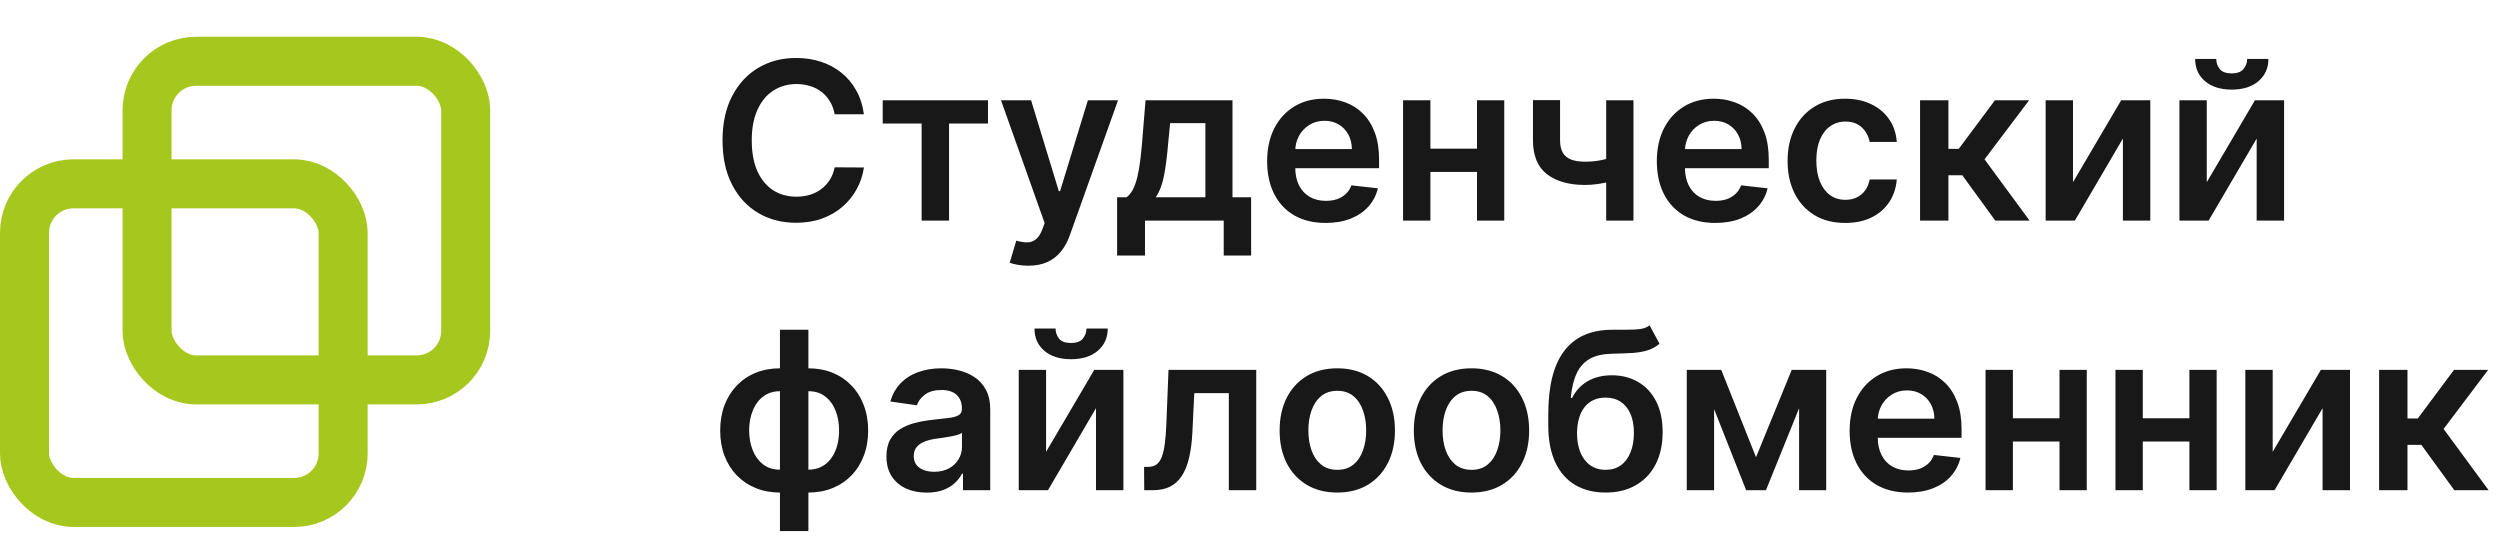 <svg width="204" height="44" viewBox="0 0 204 44" fill="none" xmlns="http://www.w3.org/2000/svg">
<path d="M70.496 9.326H68.106C68.038 8.934 67.912 8.587 67.729 8.284C67.546 7.977 67.317 7.717 67.045 7.504C66.772 7.291 66.461 7.131 66.112 7.025C65.766 6.914 65.394 6.859 64.993 6.859C64.281 6.859 63.651 7.038 63.101 7.396C62.551 7.749 62.121 8.269 61.81 8.955C61.499 9.637 61.343 10.47 61.343 11.454C61.343 12.456 61.499 13.3 61.81 13.986C62.125 14.668 62.555 15.183 63.101 15.533C63.651 15.878 64.279 16.05 64.987 16.05C65.379 16.05 65.745 15.999 66.086 15.897C66.431 15.79 66.74 15.635 67.013 15.43C67.29 15.226 67.522 14.974 67.71 14.676C67.901 14.378 68.033 14.037 68.106 13.653L70.496 13.666C70.407 14.288 70.213 14.872 69.915 15.418C69.621 15.963 69.235 16.445 68.758 16.862C68.281 17.276 67.722 17.599 67.083 17.834C66.444 18.064 65.734 18.179 64.954 18.179C63.804 18.179 62.777 17.913 61.874 17.38C60.97 16.847 60.258 16.078 59.739 15.072C59.219 14.067 58.959 12.861 58.959 11.454C58.959 10.044 59.221 8.838 59.745 7.837C60.269 6.831 60.983 6.062 61.886 5.529C62.79 4.996 63.812 4.73 64.954 4.73C65.683 4.73 66.361 4.832 66.987 5.037C67.614 5.241 68.172 5.542 68.662 5.938C69.152 6.33 69.555 6.812 69.87 7.383C70.19 7.95 70.398 8.597 70.496 9.326ZM72.029 10.08V8.182H80.62V10.08H77.443V18H75.206V10.08H72.029ZM83.901 21.682C83.585 21.682 83.293 21.656 83.025 21.605C82.761 21.558 82.55 21.503 82.392 21.439L82.929 19.636C83.266 19.734 83.566 19.781 83.83 19.777C84.094 19.773 84.327 19.69 84.527 19.528C84.731 19.37 84.904 19.106 85.045 18.735L85.243 18.204L81.683 8.182H84.137L86.4 15.597H86.502L88.771 8.182H91.232L87.301 19.189C87.118 19.709 86.875 20.154 86.572 20.525C86.27 20.9 85.899 21.185 85.46 21.381C85.026 21.582 84.506 21.682 83.901 21.682ZM91.156 20.851V16.095H91.935C92.144 15.933 92.319 15.714 92.46 15.437C92.6 15.155 92.715 14.825 92.805 14.446C92.898 14.062 92.975 13.634 93.035 13.161C93.094 12.684 93.148 12.171 93.195 11.621L93.476 8.182H100.571V16.095H102.092V20.851H99.855V18H93.431V20.851H91.156ZM94.313 16.095H98.359V10.048H95.483L95.329 11.621C95.244 12.661 95.131 13.551 94.991 14.293C94.85 15.034 94.624 15.635 94.313 16.095ZM108.166 18.192C107.182 18.192 106.332 17.987 105.616 17.578C104.904 17.165 104.357 16.581 103.973 15.827C103.59 15.068 103.398 14.175 103.398 13.148C103.398 12.139 103.59 11.252 103.973 10.489C104.361 9.722 104.902 9.126 105.597 8.7C106.291 8.269 107.107 8.054 108.045 8.054C108.65 8.054 109.221 8.152 109.758 8.348C110.299 8.54 110.776 8.838 111.19 9.243C111.607 9.648 111.936 10.163 112.174 10.79C112.413 11.412 112.532 12.153 112.532 13.014V13.724H104.485V12.164H110.314C110.31 11.721 110.214 11.327 110.026 10.982C109.839 10.632 109.577 10.357 109.24 10.157C108.908 9.957 108.52 9.857 108.077 9.857C107.604 9.857 107.188 9.972 106.83 10.202C106.472 10.428 106.193 10.726 105.993 11.097C105.797 11.463 105.697 11.866 105.693 12.305V13.666C105.693 14.237 105.797 14.727 106.006 15.136C106.215 15.541 106.507 15.852 106.882 16.07C107.257 16.283 107.695 16.389 108.198 16.389C108.535 16.389 108.84 16.342 109.112 16.249C109.385 16.151 109.622 16.008 109.822 15.82C110.022 15.633 110.173 15.401 110.276 15.124L112.436 15.367C112.3 15.938 112.04 16.436 111.656 16.862C111.277 17.284 110.791 17.612 110.199 17.847C109.607 18.077 108.929 18.192 108.166 18.192ZM121.233 12.132V14.03H116.005V12.132H121.233ZM116.721 8.182V18H114.49V8.182H116.721ZM122.748 8.182V18H120.524V8.182H122.748ZM133.29 8.182V18H131.066V8.182H133.29ZM132.248 12.618V14.51C131.997 14.621 131.711 14.721 131.392 14.81C131.077 14.896 130.742 14.964 130.388 15.015C130.039 15.066 129.689 15.092 129.34 15.092C128.028 15.092 126.99 14.798 126.227 14.21C125.469 13.617 125.089 12.695 125.089 11.442V8.169H127.301V11.442C127.301 11.864 127.376 12.202 127.525 12.458C127.674 12.714 127.9 12.901 128.202 13.021C128.505 13.136 128.884 13.193 129.34 13.193C129.851 13.193 130.337 13.142 130.797 13.04C131.258 12.938 131.741 12.797 132.248 12.618ZM139.965 18.192C138.981 18.192 138.131 17.987 137.415 17.578C136.703 17.165 136.156 16.581 135.772 15.827C135.388 15.068 135.197 14.175 135.197 13.148C135.197 12.139 135.388 11.252 135.772 10.489C136.16 9.722 136.701 9.126 137.396 8.7C138.09 8.269 138.906 8.054 139.844 8.054C140.449 8.054 141.02 8.152 141.557 8.348C142.098 8.54 142.575 8.838 142.989 9.243C143.406 9.648 143.734 10.163 143.973 10.79C144.212 11.412 144.331 12.153 144.331 13.014V13.724H136.283V12.164H142.113C142.109 11.721 142.013 11.327 141.825 10.982C141.638 10.632 141.376 10.357 141.039 10.157C140.707 9.957 140.319 9.857 139.876 9.857C139.403 9.857 138.987 9.972 138.629 10.202C138.271 10.428 137.992 10.726 137.792 11.097C137.596 11.463 137.496 11.866 137.491 12.305V13.666C137.491 14.237 137.596 14.727 137.805 15.136C138.013 15.541 138.305 15.852 138.68 16.07C139.055 16.283 139.494 16.389 139.997 16.389C140.334 16.389 140.638 16.342 140.911 16.249C141.184 16.151 141.42 16.008 141.621 15.82C141.821 15.633 141.972 15.401 142.075 15.124L144.235 15.367C144.099 15.938 143.839 16.436 143.455 16.862C143.076 17.284 142.59 17.612 141.998 17.847C141.406 18.077 140.728 18.192 139.965 18.192ZM150.571 18.192C149.591 18.192 148.749 17.977 148.046 17.546C147.347 17.116 146.808 16.521 146.429 15.763C146.054 15 145.867 14.122 145.867 13.129C145.867 12.132 146.058 11.252 146.442 10.489C146.825 9.722 147.367 9.126 148.066 8.7C148.769 8.269 149.6 8.054 150.558 8.054C151.355 8.054 152.061 8.201 152.674 8.495C153.292 8.785 153.784 9.196 154.151 9.729C154.517 10.257 154.726 10.875 154.777 11.582H152.566C152.476 11.109 152.263 10.715 151.926 10.4C151.594 10.08 151.149 9.92 150.59 9.92C150.117 9.92 149.702 10.048 149.344 10.304C148.986 10.555 148.707 10.918 148.507 11.391C148.311 11.864 148.213 12.43 148.213 13.091C148.213 13.76 148.311 14.335 148.507 14.817C148.703 15.294 148.977 15.663 149.331 15.923C149.689 16.178 150.109 16.306 150.59 16.306C150.931 16.306 151.236 16.242 151.504 16.114C151.777 15.982 152.005 15.793 152.188 15.546C152.372 15.298 152.497 14.998 152.566 14.644H154.777C154.722 15.339 154.517 15.954 154.164 16.491C153.81 17.024 153.328 17.442 152.719 17.744C152.11 18.043 151.394 18.192 150.571 18.192ZM156.677 18V8.182H158.991V12.145H159.835L162.788 8.182H165.575L161.938 13.001L165.613 18H162.814L160.123 14.299H158.991V18H156.677ZM169.156 14.868L173.087 8.182H175.465V18H173.228V11.307L169.309 18H166.925V8.182H169.156V14.868ZM180.072 14.868L184.003 8.182H186.381V18H184.144V11.307L180.225 18H177.841V8.182H180.072V14.868ZM183.37 4.807H185.103C185.103 5.553 184.832 6.158 184.291 6.622C183.754 7.082 183.025 7.312 182.105 7.312C181.193 7.312 180.466 7.082 179.925 6.622C179.388 6.158 179.122 5.553 179.126 4.807H180.846C180.846 5.114 180.939 5.388 181.127 5.631C181.319 5.87 181.645 5.989 182.105 5.989C182.556 5.989 182.878 5.87 183.07 5.631C183.266 5.393 183.366 5.118 183.37 4.807ZM63.644 43.337V26.909H65.965V43.337H63.644ZM63.644 40.192C62.924 40.192 62.266 40.07 61.669 39.827C61.072 39.584 60.557 39.239 60.122 38.792C59.692 38.344 59.357 37.812 59.119 37.194C58.884 36.572 58.767 35.883 58.767 35.129C58.767 34.375 58.884 33.687 59.119 33.065C59.357 32.443 59.692 31.908 60.122 31.46C60.557 31.009 61.072 30.661 61.669 30.418C62.266 30.175 62.924 30.054 63.644 30.054H64.136V40.192H63.644ZM63.644 38.325H63.932V31.921H63.644C63.235 31.921 62.873 32.006 62.557 32.176C62.246 32.342 61.984 32.575 61.771 32.873C61.562 33.167 61.403 33.508 61.292 33.896C61.185 34.279 61.132 34.69 61.132 35.129C61.132 35.713 61.228 36.248 61.42 36.734C61.611 37.215 61.893 37.601 62.264 37.891C62.639 38.18 63.099 38.325 63.644 38.325ZM65.965 40.192H65.472V30.054H65.965C66.685 30.054 67.343 30.175 67.94 30.418C68.536 30.661 69.05 31.009 69.48 31.46C69.915 31.908 70.249 32.443 70.484 33.065C70.722 33.687 70.842 34.375 70.842 35.129C70.842 35.883 70.722 36.572 70.484 37.194C70.249 37.812 69.915 38.344 69.48 38.792C69.05 39.239 68.536 39.584 67.94 39.827C67.343 40.07 66.685 40.192 65.965 40.192ZM65.965 38.325C66.378 38.325 66.74 38.242 67.051 38.076C67.362 37.91 67.622 37.68 67.831 37.386C68.044 37.092 68.204 36.753 68.31 36.369C68.417 35.981 68.47 35.568 68.47 35.129C68.47 34.545 68.376 34.011 68.189 33.525C68.001 33.039 67.72 32.651 67.345 32.361C66.974 32.068 66.514 31.921 65.965 31.921H65.677V38.325H65.965ZM75.62 40.198C74.998 40.198 74.437 40.087 73.939 39.866C73.444 39.64 73.052 39.307 72.762 38.869C72.477 38.43 72.334 37.889 72.334 37.245C72.334 36.691 72.436 36.233 72.641 35.871C72.846 35.508 73.125 35.219 73.478 35.001C73.832 34.784 74.231 34.62 74.674 34.509C75.121 34.394 75.584 34.311 76.061 34.26C76.636 34.2 77.103 34.147 77.461 34.1C77.819 34.049 78.079 33.972 78.24 33.87C78.407 33.764 78.49 33.599 78.49 33.378V33.34C78.49 32.858 78.347 32.485 78.061 32.221C77.776 31.957 77.365 31.825 76.828 31.825C76.261 31.825 75.811 31.948 75.479 32.195C75.151 32.443 74.929 32.734 74.814 33.071L72.654 32.764C72.824 32.168 73.106 31.669 73.498 31.268C73.89 30.864 74.369 30.561 74.936 30.361C75.502 30.156 76.129 30.054 76.815 30.054C77.288 30.054 77.759 30.109 78.228 30.22C78.696 30.331 79.125 30.514 79.512 30.77C79.9 31.021 80.211 31.364 80.446 31.799C80.684 32.234 80.804 32.777 80.804 33.429V40H78.579V38.651H78.502C78.362 38.924 78.164 39.18 77.908 39.418C77.657 39.653 77.339 39.842 76.956 39.987C76.576 40.128 76.131 40.198 75.62 40.198ZM76.221 38.498C76.685 38.498 77.088 38.406 77.429 38.223C77.769 38.035 78.032 37.788 78.215 37.481C78.402 37.175 78.496 36.84 78.496 36.478V35.321C78.424 35.381 78.3 35.436 78.125 35.487C77.955 35.538 77.763 35.583 77.55 35.621C77.337 35.66 77.126 35.694 76.917 35.724C76.709 35.754 76.527 35.779 76.374 35.8C76.029 35.847 75.72 35.924 75.447 36.031C75.174 36.137 74.959 36.286 74.802 36.478C74.644 36.666 74.565 36.908 74.565 37.207C74.565 37.633 74.721 37.955 75.032 38.172C75.343 38.389 75.739 38.498 76.221 38.498ZM85.361 36.868L89.292 30.182H91.67V40H89.433V33.307L85.515 40H83.13V30.182H85.361V36.868ZM88.659 26.807H90.392C90.392 27.553 90.121 28.158 89.58 28.622C89.043 29.082 88.314 29.312 87.394 29.312C86.482 29.312 85.755 29.082 85.214 28.622C84.677 28.158 84.411 27.553 84.415 26.807H86.135C86.135 27.114 86.228 27.389 86.416 27.631C86.608 27.87 86.934 27.989 87.394 27.989C87.846 27.989 88.167 27.87 88.359 27.631C88.555 27.393 88.655 27.118 88.659 26.807ZM93.369 40L93.356 38.095H93.695C93.951 38.095 94.166 38.038 94.34 37.923C94.515 37.807 94.66 37.616 94.775 37.347C94.89 37.075 94.98 36.708 95.043 36.248C95.107 35.788 95.152 35.215 95.178 34.528L95.35 30.182H102.509V40H100.272V32.08H97.453L97.3 35.244C97.261 36.062 97.17 36.772 97.025 37.373C96.884 37.969 96.684 38.462 96.424 38.849C96.168 39.237 95.847 39.527 95.459 39.719C95.071 39.906 94.613 40 94.085 40H93.369ZM109.122 40.192C108.163 40.192 107.332 39.981 106.629 39.559C105.926 39.137 105.381 38.547 104.993 37.788C104.609 37.03 104.417 36.144 104.417 35.129C104.417 34.115 104.609 33.227 104.993 32.464C105.381 31.701 105.926 31.109 106.629 30.687C107.332 30.265 108.163 30.054 109.122 30.054C110.081 30.054 110.912 30.265 111.615 30.687C112.318 31.109 112.861 31.701 113.245 32.464C113.633 33.227 113.827 34.115 113.827 35.129C113.827 36.144 113.633 37.03 113.245 37.788C112.861 38.547 112.318 39.137 111.615 39.559C110.912 39.981 110.081 40.192 109.122 40.192ZM109.135 38.338C109.655 38.338 110.089 38.195 110.439 37.91C110.788 37.62 111.048 37.232 111.219 36.746C111.393 36.261 111.481 35.719 111.481 35.123C111.481 34.522 111.393 33.979 111.219 33.493C111.048 33.003 110.788 32.613 110.439 32.323C110.089 32.033 109.655 31.889 109.135 31.889C108.602 31.889 108.159 32.033 107.805 32.323C107.456 32.613 107.194 33.003 107.019 33.493C106.849 33.979 106.763 34.522 106.763 35.123C106.763 35.719 106.849 36.261 107.019 36.746C107.194 37.232 107.456 37.62 107.805 37.91C108.159 38.195 108.602 38.338 109.135 38.338ZM120.073 40.192C119.114 40.192 118.283 39.981 117.58 39.559C116.877 39.137 116.332 38.547 115.944 37.788C115.56 37.03 115.369 36.144 115.369 35.129C115.369 34.115 115.56 33.227 115.944 32.464C116.332 31.701 116.877 31.109 117.58 30.687C118.283 30.265 119.114 30.054 120.073 30.054C121.032 30.054 121.863 30.265 122.566 30.687C123.269 31.109 123.813 31.701 124.196 32.464C124.584 33.227 124.778 34.115 124.778 35.129C124.778 36.144 124.584 37.03 124.196 37.788C123.813 38.547 123.269 39.137 122.566 39.559C121.863 39.981 121.032 40.192 120.073 40.192ZM120.086 38.338C120.606 38.338 121.04 38.195 121.39 37.91C121.739 37.62 121.999 37.232 122.17 36.746C122.344 36.261 122.432 35.719 122.432 35.123C122.432 34.522 122.344 33.979 122.17 33.493C121.999 33.003 121.739 32.613 121.39 32.323C121.04 32.033 120.606 31.889 120.086 31.889C119.553 31.889 119.11 32.033 118.756 32.323C118.407 32.613 118.145 33.003 117.97 33.493C117.8 33.979 117.714 34.522 117.714 35.123C117.714 35.719 117.8 36.261 117.97 36.746C118.145 37.232 118.407 37.62 118.756 37.91C119.11 38.195 119.553 38.338 120.086 38.338ZM134.61 26.551L135.416 28.047C135.13 28.294 134.811 28.473 134.457 28.584C134.103 28.695 133.688 28.767 133.21 28.801C132.737 28.831 132.175 28.852 131.523 28.865C130.79 28.882 130.191 29.021 129.727 29.28C129.262 29.541 128.906 29.935 128.659 30.463C128.412 30.987 128.25 31.656 128.173 32.47H128.282C128.589 31.869 129.019 31.411 129.573 31.096C130.127 30.78 130.777 30.623 131.523 30.623C132.337 30.623 133.055 30.806 133.677 31.173C134.303 31.535 134.791 32.061 135.141 32.751C135.494 33.442 135.671 34.277 135.671 35.257C135.671 36.267 135.482 37.143 135.102 37.884C134.723 38.621 134.184 39.19 133.485 39.591C132.791 39.992 131.966 40.192 131.012 40.192C130.061 40.192 129.235 39.985 128.531 39.572C127.833 39.154 127.291 38.538 126.908 37.724C126.529 36.906 126.339 35.898 126.339 34.701V33.819C126.339 31.509 126.769 29.785 127.63 28.648C128.491 27.51 129.767 26.93 131.459 26.909C131.962 26.901 132.411 26.898 132.808 26.903C133.208 26.907 133.558 26.888 133.856 26.845C134.154 26.803 134.406 26.704 134.61 26.551ZM131.024 38.338C131.497 38.338 131.906 38.217 132.252 37.974C132.597 37.727 132.861 37.377 133.044 36.925C133.232 36.474 133.325 35.939 133.325 35.321C133.325 34.712 133.232 34.194 133.044 33.768C132.857 33.337 132.59 33.009 132.245 32.783C131.9 32.557 131.489 32.445 131.012 32.445C130.654 32.445 130.332 32.508 130.046 32.636C129.761 32.764 129.518 32.952 129.318 33.199C129.117 33.446 128.964 33.746 128.857 34.1C128.751 34.454 128.693 34.861 128.685 35.321C128.685 36.246 128.894 36.981 129.311 37.526C129.729 38.068 130.3 38.338 131.024 38.338ZM143.291 37.309L146.205 30.182H148.072L144.102 40H142.485L138.605 30.182H140.453L143.291 37.309ZM139.871 30.182V40H137.64V30.182H139.871ZM146.806 40V30.182H149.018V40H146.806ZM155.698 40.192C154.713 40.192 153.863 39.987 153.147 39.578C152.436 39.165 151.888 38.581 151.504 37.827C151.121 37.068 150.929 36.175 150.929 35.148C150.929 34.139 151.121 33.252 151.504 32.489C151.892 31.722 152.433 31.126 153.128 30.7C153.823 30.269 154.639 30.054 155.576 30.054C156.181 30.054 156.752 30.152 157.289 30.348C157.83 30.54 158.308 30.838 158.721 31.243C159.139 31.648 159.467 32.163 159.705 32.79C159.944 33.412 160.063 34.153 160.063 35.014V35.724H152.016V34.164H157.845C157.841 33.721 157.745 33.327 157.558 32.981C157.37 32.632 157.108 32.357 156.771 32.157C156.439 31.957 156.051 31.857 155.608 31.857C155.135 31.857 154.72 31.972 154.362 32.202C154.004 32.428 153.725 32.726 153.524 33.097C153.328 33.463 153.228 33.866 153.224 34.305V35.666C153.224 36.237 153.328 36.727 153.537 37.136C153.746 37.541 154.038 37.852 154.413 38.07C154.788 38.283 155.227 38.389 155.73 38.389C156.066 38.389 156.371 38.342 156.644 38.249C156.916 38.151 157.153 38.008 157.353 37.82C157.553 37.633 157.705 37.401 157.807 37.124L159.968 37.367C159.831 37.938 159.571 38.436 159.188 38.862C158.808 39.284 158.323 39.612 157.73 39.847C157.138 40.077 156.46 40.192 155.698 40.192ZM168.765 34.132V36.031H163.536V34.132H168.765ZM164.252 30.182V40H162.021V30.182H164.252ZM170.279 30.182V40H168.055V30.182H170.279ZM179.364 34.132V36.031H174.135V34.132H179.364ZM174.851 30.182V40H172.621V30.182H174.851ZM180.879 30.182V40H178.655V30.182H180.879ZM185.451 36.868L189.382 30.182H191.76V40H189.523V33.307L185.604 40H183.22V30.182H185.451V36.868ZM194.136 40V30.182H196.45V34.145H197.294L200.247 30.182H203.034L199.397 35.001L203.072 40H200.273L197.581 36.299H196.45V40H194.136Z" fill="#181818"/>
<rect x="2" y="15" width="26" height="26" rx="4" stroke="#A6C81E" stroke-width="4"/>
<rect x="12" y="5" width="26" height="26" rx="4" stroke="#A6C81E" stroke-width="4"/>
</svg>
